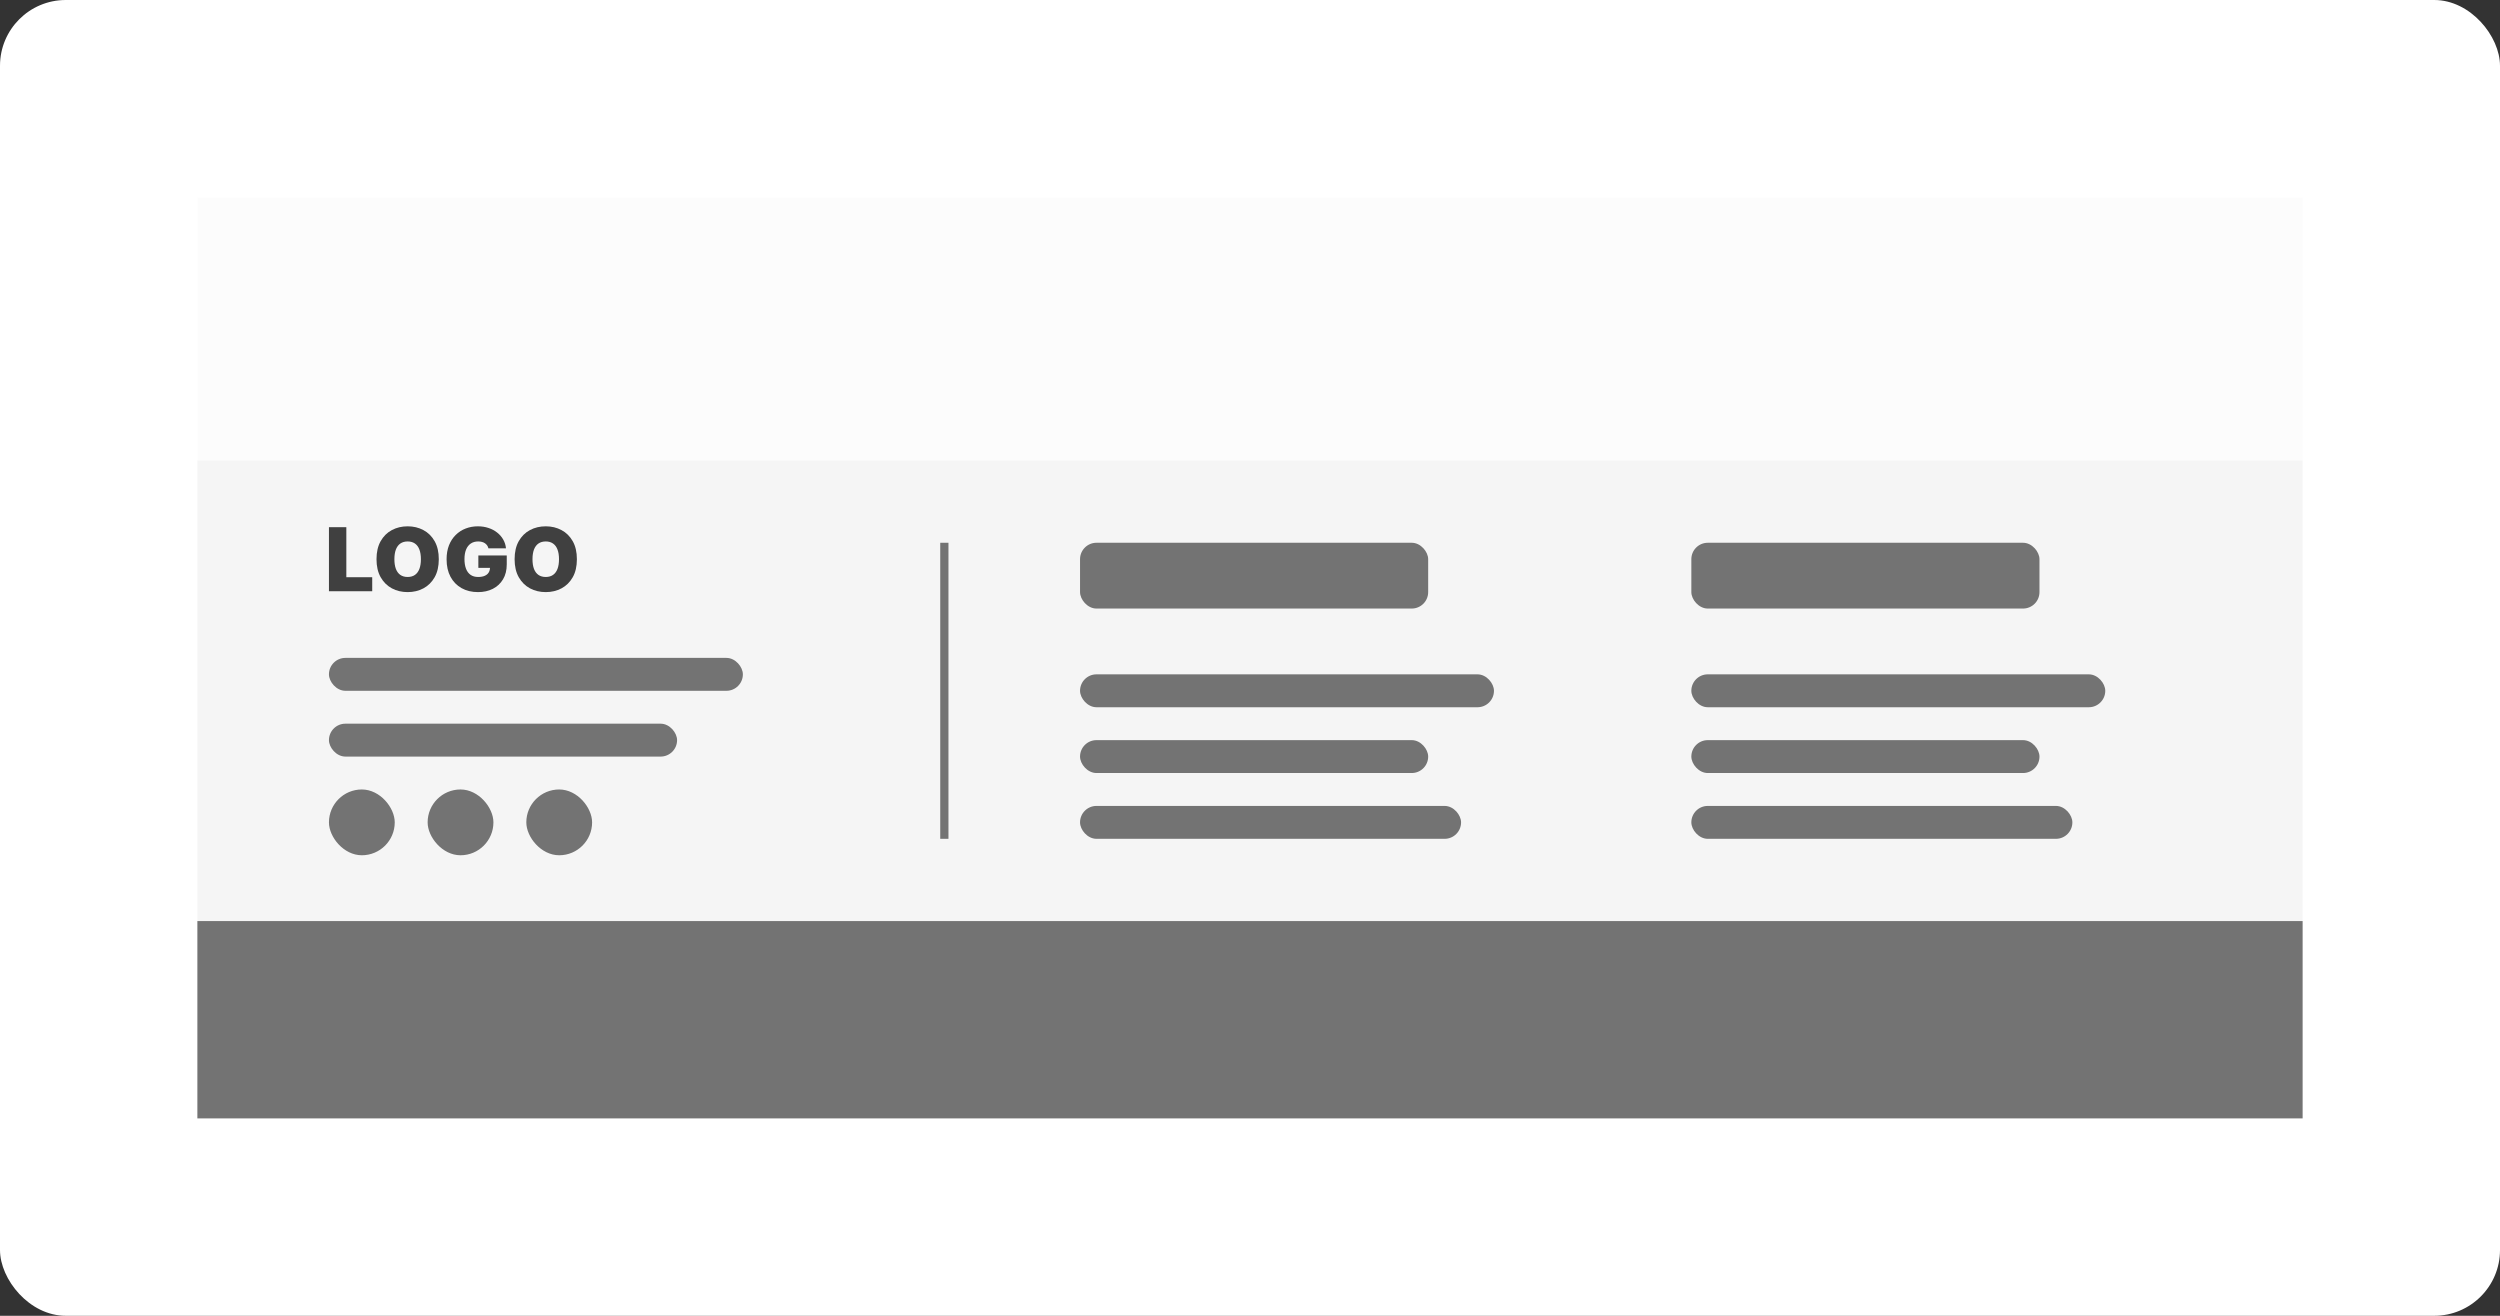 <svg width="304" height="160" viewBox="0 0 304 160" fill="none" xmlns="http://www.w3.org/2000/svg">
<rect x="0" y="0" width="304" height="160" fill="#333333" stroke="none"/>
<rect width="304" height="160" rx="8" fill="white"/>
<g opacity="0.5">
<rect width="256" height="32" transform="translate(24 24)" fill="#FAFAFA"/>
</g>
<rect width="256" height="56" transform="translate(24 56)" fill="#F5F5F5"/>
<path d="M40 71.894V64.106H42.114V70.19H45.262V71.894H40Z" fill="#404040"/>
<path d="M53.357 68C53.357 68.867 53.189 69.598 52.852 70.194C52.515 70.787 52.06 71.237 51.487 71.544C50.914 71.848 50.275 72 49.57 72C48.861 72 48.219 71.847 47.646 71.54C47.076 71.231 46.622 70.779 46.285 70.186C45.951 69.591 45.783 68.862 45.783 68C45.783 67.133 45.951 66.403 46.285 65.81C46.622 65.214 47.076 64.764 47.646 64.46C48.219 64.153 48.861 64 49.57 64C50.275 64 50.914 64.153 51.487 64.46C52.06 64.764 52.515 65.214 52.852 65.81C53.189 66.403 53.357 67.133 53.357 68ZM51.182 68C51.182 67.534 51.12 67.141 50.996 66.821C50.874 66.499 50.693 66.256 50.453 66.091C50.214 65.924 49.92 65.84 49.57 65.84C49.221 65.84 48.925 65.924 48.684 66.091C48.446 66.256 48.265 66.499 48.141 66.821C48.019 67.141 47.958 67.534 47.958 68C47.958 68.466 48.019 68.861 48.141 69.183C48.265 69.502 48.446 69.745 48.684 69.912C48.925 70.077 49.221 70.16 49.57 70.16C49.92 70.16 50.214 70.077 50.453 69.912C50.693 69.745 50.874 69.502 50.996 69.183C51.12 68.861 51.182 68.466 51.182 68Z" fill="#404040"/>
<path d="M59.393 66.677C59.36 66.543 59.308 66.425 59.237 66.323C59.166 66.219 59.077 66.132 58.971 66.061C58.867 65.987 58.745 65.933 58.605 65.897C58.469 65.859 58.318 65.84 58.153 65.84C57.798 65.84 57.495 65.925 57.244 66.095C56.996 66.265 56.806 66.51 56.674 66.829C56.545 67.148 56.48 67.534 56.48 67.985C56.48 68.441 56.542 68.831 56.666 69.156C56.791 69.48 56.976 69.729 57.221 69.901C57.467 70.073 57.773 70.16 58.138 70.16C58.46 70.16 58.727 70.113 58.94 70.019C59.156 69.925 59.316 69.792 59.423 69.62C59.529 69.447 59.583 69.245 59.583 69.011L59.948 69.049H58.168V67.544H61.621V68.624C61.621 69.333 61.47 69.94 61.168 70.445C60.869 70.947 60.456 71.332 59.929 71.601C59.404 71.867 58.802 72 58.123 72C57.365 72 56.699 71.839 56.126 71.517C55.553 71.195 55.106 70.736 54.784 70.141C54.465 69.545 54.305 68.837 54.305 68.015C54.305 67.371 54.403 66.801 54.598 66.304C54.796 65.807 55.069 65.388 55.419 65.046C55.769 64.701 56.173 64.441 56.632 64.266C57.091 64.089 57.583 64 58.107 64C58.569 64 58.997 64.066 59.393 64.198C59.791 64.327 60.142 64.512 60.446 64.753C60.752 64.991 61 65.274 61.187 65.601C61.375 65.928 61.489 66.286 61.529 66.677H59.393Z" fill="#404040"/>
<path d="M70.15 68C70.15 68.867 69.982 69.598 69.644 70.194C69.307 70.787 68.852 71.237 68.279 71.544C67.707 71.848 67.068 72 66.363 72C65.653 72 65.012 71.847 64.439 71.54C63.869 71.231 63.415 70.779 63.078 70.186C62.743 69.591 62.576 68.862 62.576 68C62.576 67.133 62.743 66.403 63.078 65.81C63.415 65.214 63.869 64.764 64.439 64.46C65.012 64.153 65.653 64 66.363 64C67.068 64 67.707 64.153 68.279 64.46C68.852 64.764 69.307 65.214 69.644 65.81C69.982 66.403 70.15 67.133 70.15 68ZM67.975 68C67.975 67.534 67.913 67.141 67.789 66.821C67.667 66.499 67.486 66.256 67.245 66.091C67.007 65.924 66.713 65.84 66.363 65.84C66.013 65.84 65.718 65.924 65.477 66.091C65.239 66.256 65.058 66.499 64.933 66.821C64.812 67.141 64.751 67.534 64.751 68C64.751 68.466 64.812 68.861 64.933 69.183C65.058 69.502 65.239 69.745 65.477 69.912C65.718 70.077 66.013 70.16 66.363 70.16C66.713 70.16 67.007 70.077 67.245 69.912C67.486 69.745 67.667 69.502 67.789 69.183C67.913 68.861 67.975 68.466 67.975 68Z" fill="#404040"/>
<rect x="40" y="80" width="50.333" height="4" rx="2" fill="#737373"/>
<rect x="40" y="88" width="42.333" height="4" rx="2" fill="#737373"/>
<rect x="40" y="96" width="8" height="8" rx="4" fill="#737373"/>
<rect x="52" y="96" width="8" height="8" rx="4" fill="#737373"/>
<rect x="64" y="96" width="8" height="8" rx="4" fill="#737373"/>
<rect width="1" height="36" transform="translate(114.333 66)" fill="#737373"/>
<rect x="131.333" y="66" width="42.333" height="8" rx="2" fill="#737373"/>
<rect x="131.333" y="82" width="50.333" height="4" rx="2" fill="#737373"/>
<rect x="131.333" y="90" width="42.333" height="4" rx="2" fill="#737373"/>
<rect x="131.333" y="98" width="46.333" height="4" rx="2" fill="#737373"/>
<rect x="205.667" y="66" width="42.333" height="8" rx="2" fill="#737373"/>
<rect x="205.667" y="82" width="50.333" height="4" rx="2" fill="#737373"/>
<rect x="205.667" y="90" width="42.333" height="4" rx="2" fill="#737373"/>
<rect x="205.667" y="98" width="46.333" height="4" rx="2" fill="#737373"/>
<g clip-path="url(#clip0_1087_36700)">
<rect width="256" height="24" transform="translate(24 112)" fill="#737373"/>
<rect x="48" y="122" width="64" height="4" rx="2" fill="#737373"/>
<rect x="224" y="120" width="8" height="8" rx="4" fill="#737373"/>
<rect x="236" y="120" width="8" height="8" rx="4" fill="#737373"/>
<rect x="248" y="120" width="8" height="8" rx="4" fill="#737373"/>
</g>
<defs>
<clipPath id="clip0_1087_36700">
<rect width="256" height="24" fill="white" transform="translate(24 112)"/>
</clipPath>
</defs>
</svg>
